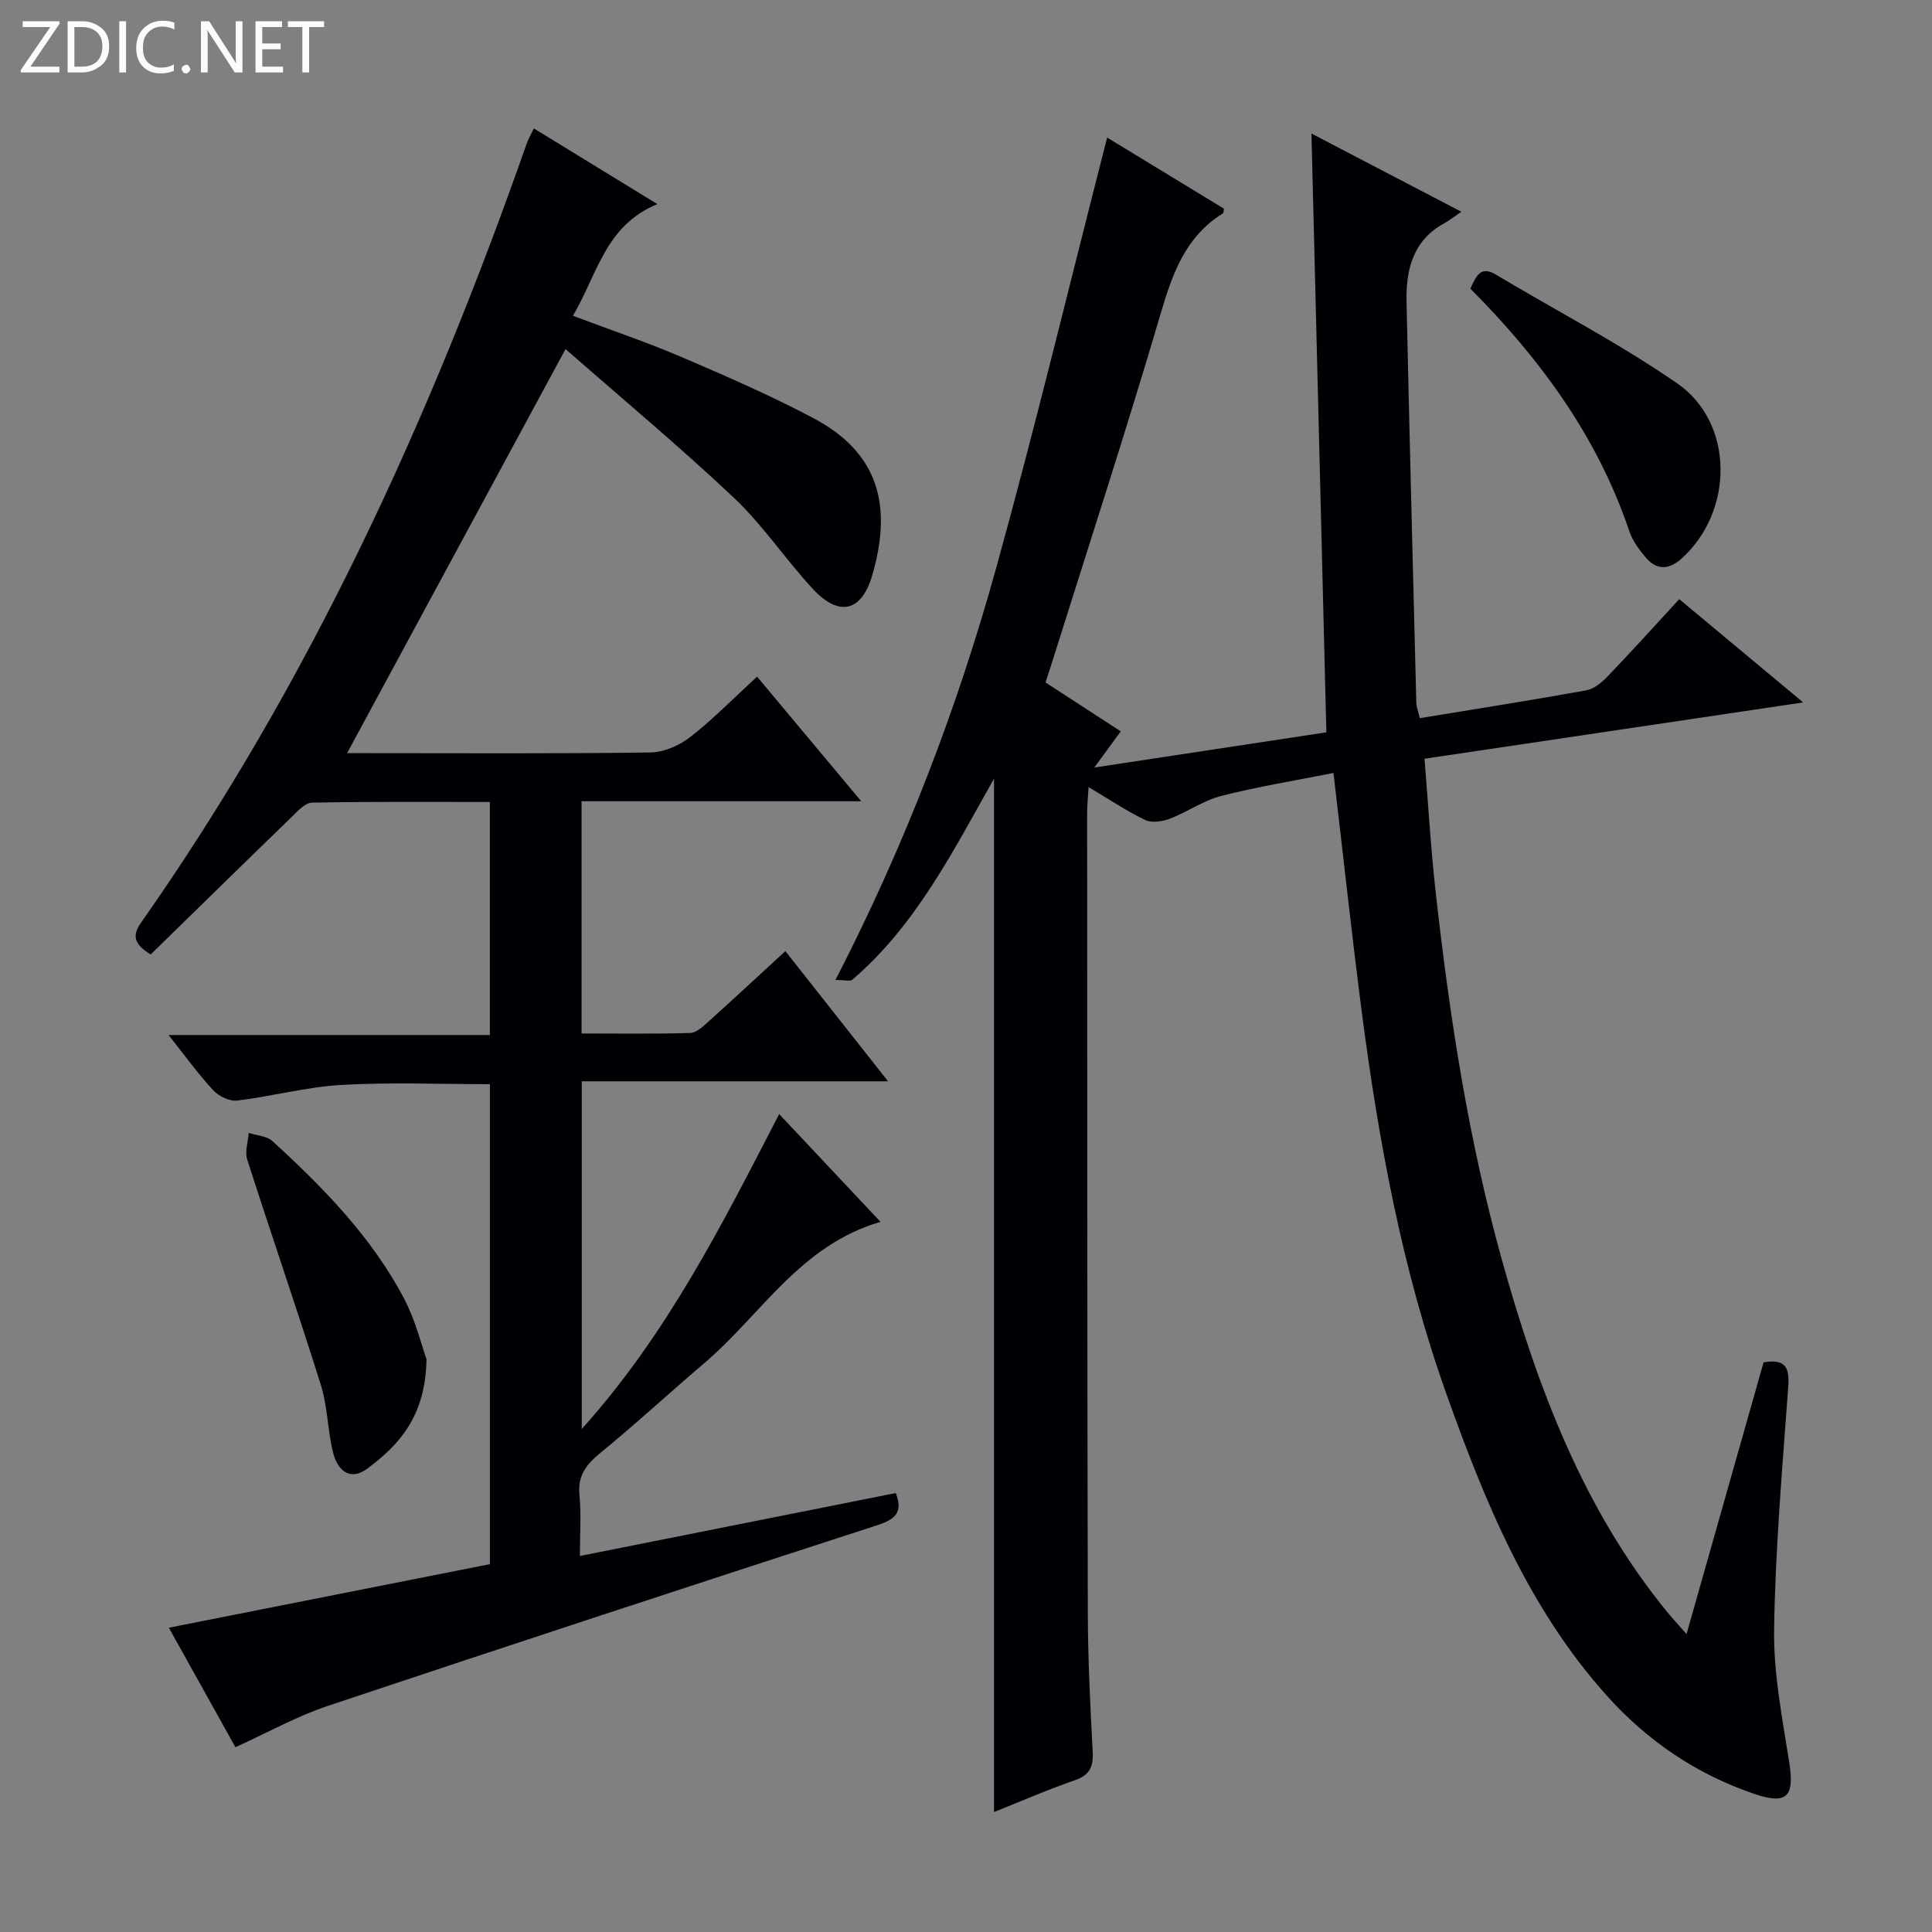 <svg enable-background="new 0 0 400 400" viewBox="0 0 400 400" xmlns="http://www.w3.org/2000/svg"><rect x="0" y="0" width="400" height="400" fill="#808080" stroke="none"/><g fill="#fcfbfa"><path d="m12.4 4.8-6.1 9h6v1.2h-8v-.5l6.1-8.9h-5.7v-1.2h7.6v.4z"/><path d="m14 15v-10.6h3c1.6 0 2.9.5 4 1.4s1.6 2.2 1.6 3.8-.5 3-1.6 3.9-2.4 1.5-4 1.5zm1.4-9.4v8.2h1.6c1.3 0 2.4-.4 3.1-1.1s1.1-1.8 1.1-3.1-.4-2.3-1.2-3-1.8-1-3.1-1z"/><path d="m26.1 4.4v10.6h-1.4v-10.6z"/><path d="m36.1 14.6c-.8.4-1.8.6-2.9.6-1.5 0-2.7-.5-3.6-1.4s-1.4-2.2-1.4-3.8c0-1.7.5-3.1 1.5-4.1s2.3-1.6 3.9-1.6c1 0 1.8.1 2.5.4v1.4c-.8-.4-1.6-.6-2.5-.6-1.2 0-2.1.4-2.9 1.2s-1.1 1.8-1.1 3.2c0 1.3.3 2.3 1 3s1.6 1.1 2.7 1.1c1 0 2-.2 2.7-.7v1.3z"/><path d="m37.6 14.3c0-.2.1-.5.3-.6s.4-.3.6-.3c.3 0 .5.1.6.3s.3.4.3.6-.1.4-.3.6-.4.3-.6.3c-.3 0-.5-.1-.6-.3s-.3-.4-.3-.6z"/><path d="m50.2 15h-1.6l-5.3-8.2c-.2-.2-.3-.5-.4-.7 0 .2.1.7.1 1.5v7.4h-1.4v-10.6h1.7l5.2 8.1c.2.4.4.6.4.7 0-.3-.1-.8-.1-1.5v-7.3h1.4z"/><path d="m58.6 15h-5.7v-10.6h5.5v1.2h-4.1v3.4h3.8v1.2h-3.8v3.6h4.3z"/><path d="m67.1 5.6h-3.1v9.4h-1.4v-9.4h-3v-1.2h7.5z"/></g><path d="m365.13 282.06c4.55-.79 5.39 1.11 5.11 5-1.21 16.75-2.68 33.5-2.93 50.27-.14 9.21 1.72 18.49 3.15 27.66 1.08 6.95-.46 8.72-7.24 6.42-12.07-4.1-22.29-11.06-30.77-20.59-16.07-18.03-25.02-39.86-32.97-62.17-9.18-25.76-14.1-52.51-17.59-79.54-2.08-16.12-3.83-32.29-5.81-49.07-7.72 1.53-15.53 2.79-23.17 4.73-3.71.94-7.04 3.33-10.67 4.72-1.55.59-3.74.94-5.11.29-3.86-1.84-7.44-4.26-11.75-6.82-.13 2.18-.3 3.74-.3 5.3.02 55.16.01 110.33.14 165.49.02 9.65.5 19.3 1.01 28.93.16 3.1-.6 4.83-3.71 5.91-5.63 1.94-11.1 4.34-16.72 6.57 0-71.35 0-142.4 0-213.95-8.53 15.1-16.17 30.35-29.34 41.63-.45.39-1.52.05-3.49.05 14.3-27.73 25.2-56.13 33.33-85.48 8.14-29.4 15.27-59.09 22.92-88.93 7.59 4.62 15.9 9.68 24.18 14.72-.08.42-.04.87-.21.98-7.77 4.81-10.45 12.47-12.91 20.82-7.07 24.04-14.85 47.87-22.36 71.79-.44 1.41-.9 2.82-1.45 4.51 5.24 3.41 10.36 6.74 15.57 10.12-1.68 2.29-3.23 4.42-5.48 7.49 16.55-2.51 32.12-4.87 48.05-7.29-1.02-41.09-2.05-82.06-3.09-123.97 10.71 5.59 20.34 10.61 31.04 16.19-1.6 1.09-2.51 1.82-3.51 2.37-6.57 3.57-7.99 9.68-7.84 16.37.61 27.62 1.32 55.24 2.02 82.85.02.95.41 1.88.73 3.26 11.6-1.91 23.03-3.7 34.41-5.75 1.59-.29 3.21-1.58 4.39-2.81 4.95-5.16 9.75-10.48 14.91-16.08 8.32 6.93 16.53 13.77 25.66 21.38-26.77 3.98-52.27 7.77-78.4 11.66.78 9.53 1.31 18.78 2.35 27.98 2.89 25.74 6.81 51.31 13.82 76.3 7.32 26.08 16.73 51.21 34.2 72.53 1.04 1.27 2.17 2.47 3.88 4.41 5.47-19.29 10.73-37.85 15.95-56.25z" fill="#010105"/><path d="m110.53 26.59c8.48 5.2 16.53 10.13 25.57 15.67-10.8 4.42-12.43 14.57-17.48 23.12 7.83 2.95 15.33 5.48 22.58 8.58 9.16 3.92 18.32 7.92 27.13 12.57 13.83 7.3 16.37 18.39 12.27 32.54-2.21 7.62-6.88 8.7-12.3 2.87-5.66-6.09-10.31-13.17-16.32-18.85-11.31-10.67-23.29-20.64-34.89-30.82-15.4 28.49-30.22 55.9-45.23 83.66h4.34c19.49 0 38.99.13 58.48-.14 2.8-.04 6-1.46 8.26-3.22 4.71-3.67 8.91-7.98 13.8-12.48 7.09 8.48 14.03 16.79 21.57 25.8-19.79 0-38.68 0-57.9 0v48.08c7.61 0 15.06.11 22.5-.1 1.24-.04 2.58-1.29 3.64-2.25 5.32-4.78 10.56-9.65 16.05-14.7 6.94 8.79 13.79 17.48 21.26 26.95-21.63 0-42.33 0-63.41 0v71.99c17.65-19.64 28.99-42.21 40.87-65.2 7.1 7.55 13.93 14.82 20.98 22.31-16.67 4.85-24.75 19.27-36.46 29.23-7.22 6.15-14.19 12.6-21.53 18.6-2.92 2.4-4.74 4.68-4.34 8.71.39 3.94.09 7.94.09 12.64 22.1-4.4 43.68-8.7 65.4-13.03 1.47 3.8.12 5.38-3.72 6.62-38.01 12.33-75.98 24.78-113.88 37.45-6.41 2.14-12.41 5.51-19.12 8.55-4.37-7.85-8.95-16.07-13.78-24.74 22.36-4.43 44.25-8.76 66.47-13.16 0-33.23 0-66.12 0-99.37-10.22 0-20.49-.43-30.7.15-7.24.41-14.39 2.37-21.63 3.24-1.58.19-3.82-.9-4.96-2.14-3.15-3.4-5.87-7.19-9.24-11.43h66.52c0-16.22 0-31.93 0-48.25-12.3 0-24.57-.1-36.83.14-1.44.03-3 1.8-4.25 3.01-9.78 9.47-19.51 19.01-29.14 28.42-3.46-2.12-3.89-3.9-2-6.58 34.87-49.65 59.82-104.21 79.82-161.22.32-.95.84-1.81 1.51-3.22z" fill="#010105"/><path d="m304.42 59.76c1.25-2.66 2.11-4.81 5.3-2.9 12.53 7.51 25.58 14.24 37.55 22.53 11.86 8.22 11.73 26.57.83 36.3-2.57 2.3-5.13 2.38-7.36-.26-1.38-1.63-2.75-3.47-3.41-5.45-6.58-19.52-18.37-35.62-32.91-50.22z" fill="#010105"/><path d="m88.3 281.41c-.18 11.77-5.61 17.72-12.28 22.67-3.59 2.66-6.15.26-7.03-3.22-1.18-4.64-1.14-9.61-2.57-14.14-4.89-15.61-10.25-31.08-15.24-46.66-.52-1.63.18-3.65.32-5.5 1.66.54 3.75.62 4.92 1.7 10.56 9.68 20.59 19.9 27.31 32.73 2.39 4.61 3.63 9.82 4.57 12.42z" fill="#010105"/></svg>